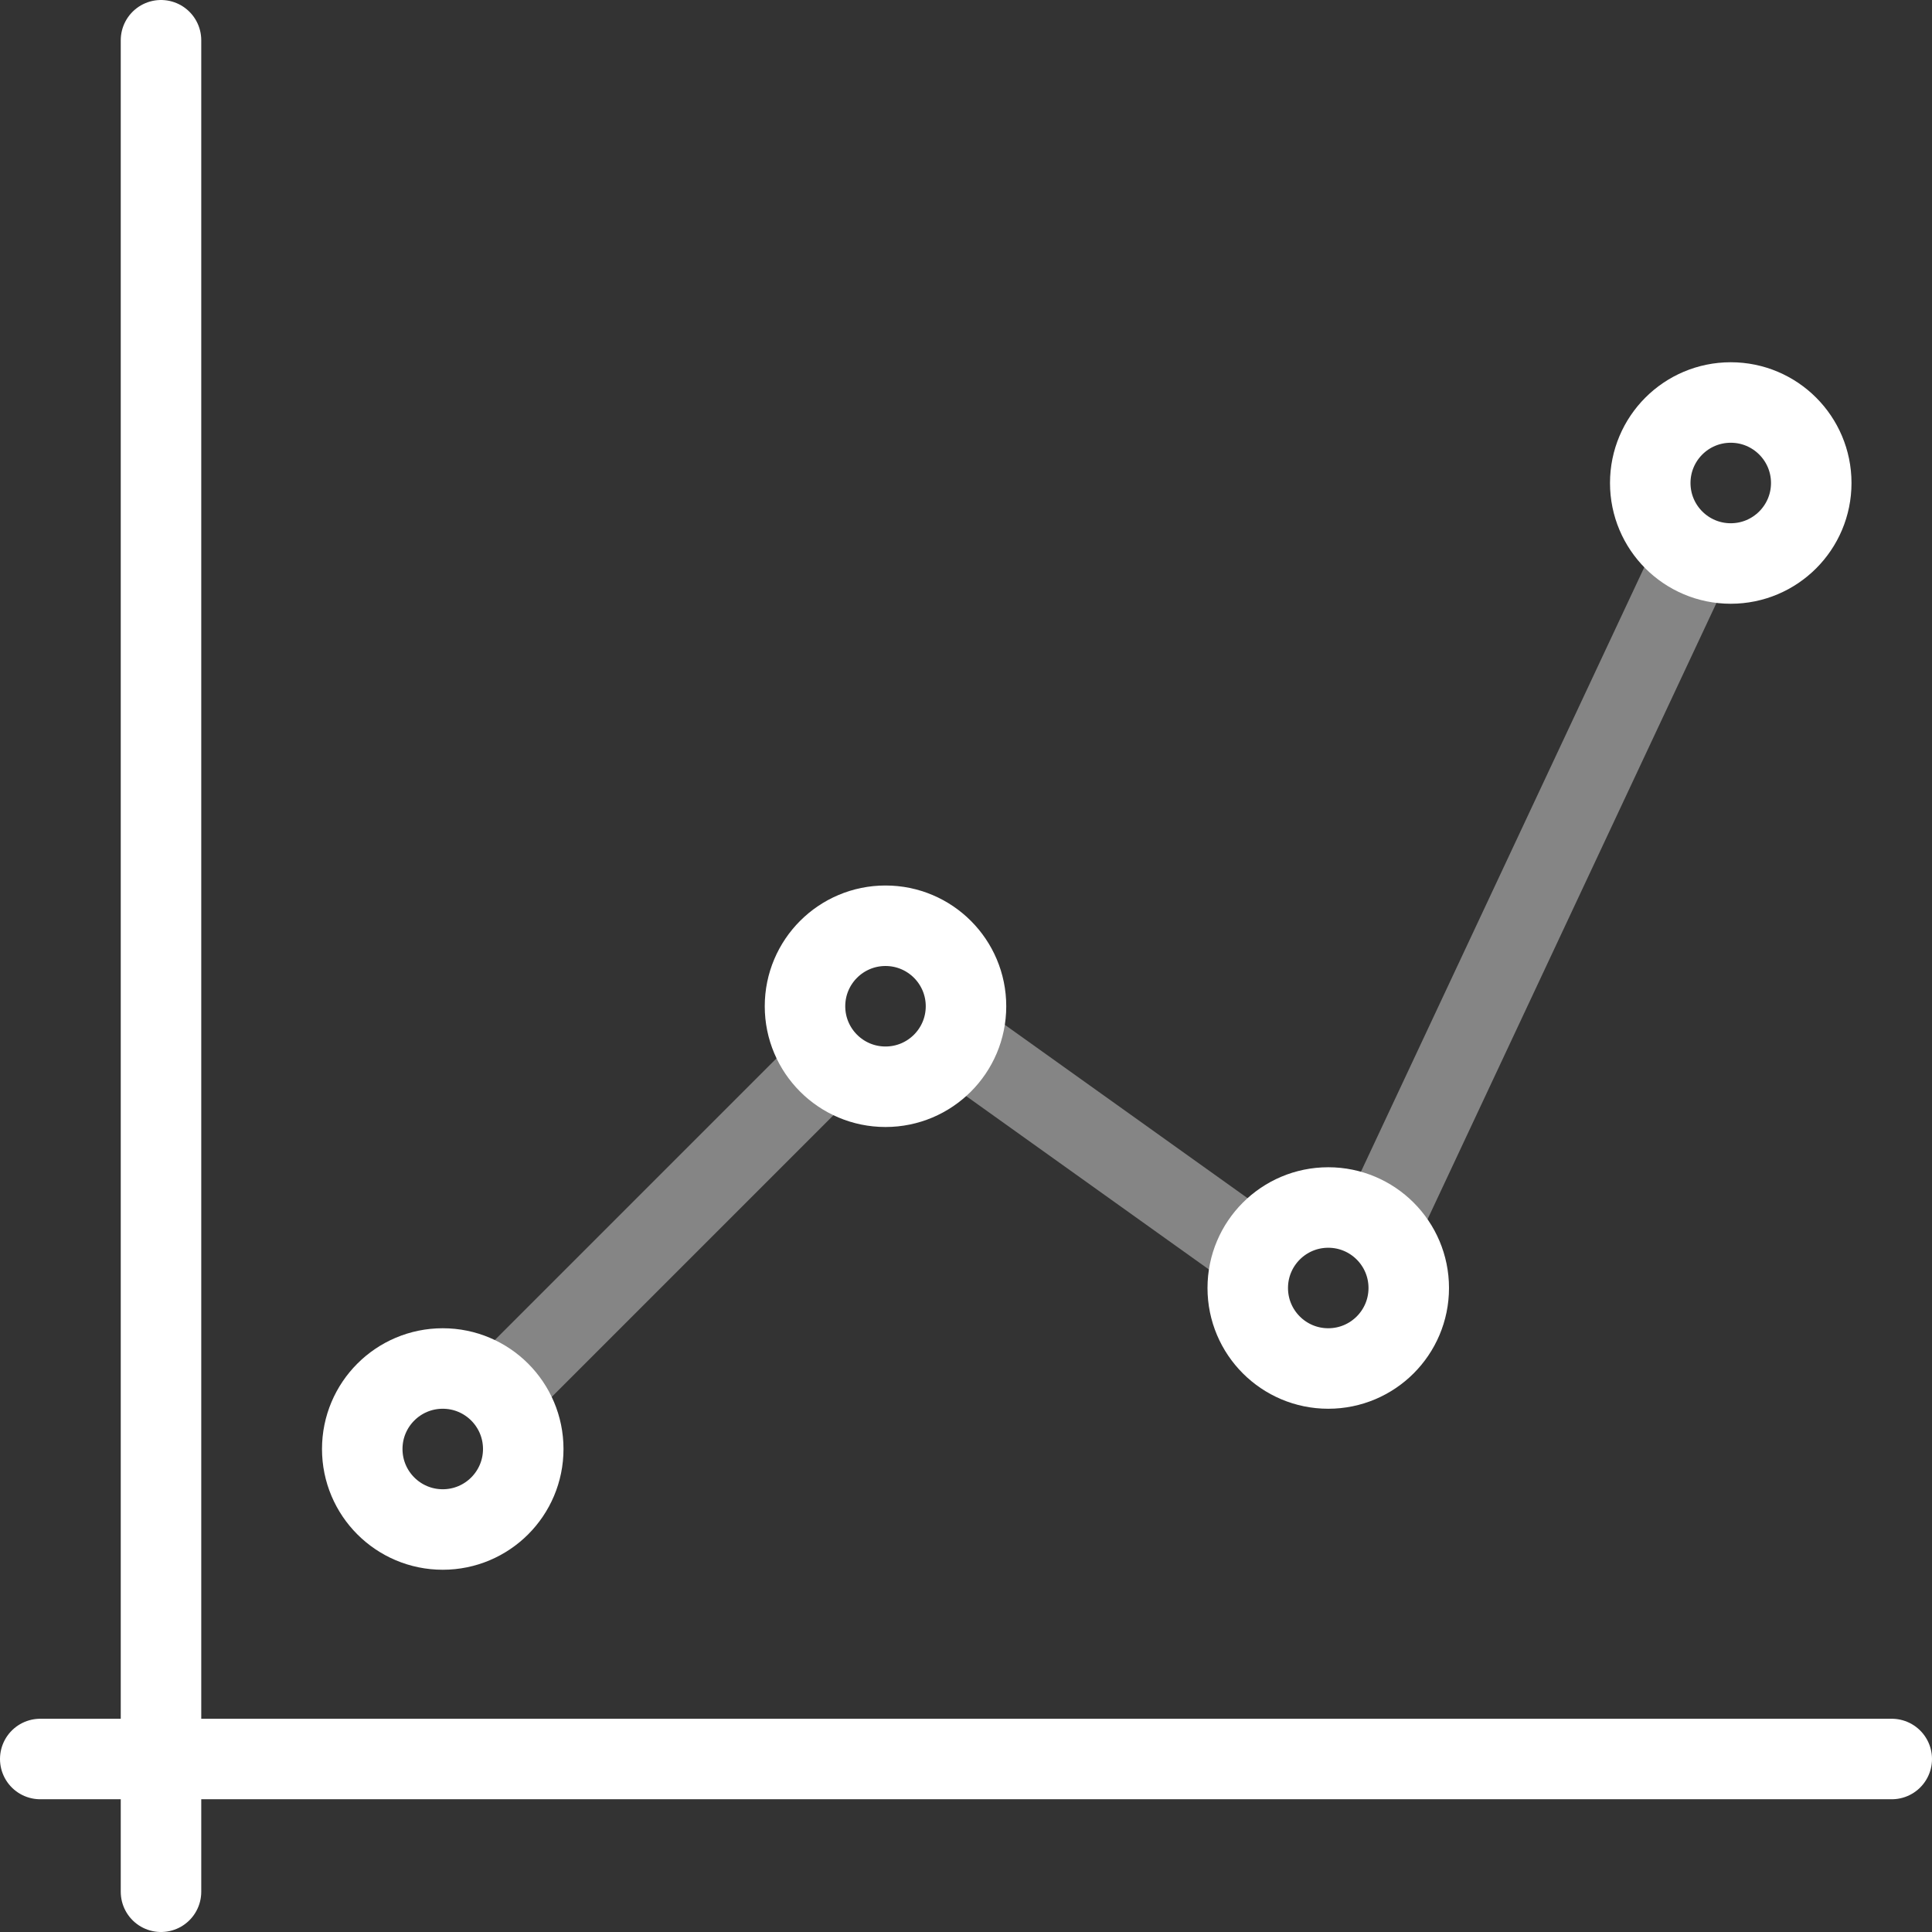 <svg xmlns="http://www.w3.org/2000/svg" width="48" height="48" viewBox="0 0 48 48">
  <rect x="0" y="0" width="48" height="48" fill="#333333" stroke="none"/>
  <g fill="none" fill-rule="evenodd">
    <rect width="48" height="48"/>
    <g stroke="#FFFFFF" stroke-width="2" transform="translate(1 1)" stroke-linecap="round" stroke-linejoin="round">
      <path d="M11.5 33.5L19.5 25.5M23 25L30 30M33.5 29L41 13" opacity=".4"/>
      <ellipse cx="10" cy="35" rx="2" ry="2"/>
      <circle cx="21" cy="24" r="2"/>
      <ellipse cx="32" cy="31" rx="2" ry="2"/>
      <circle cx="42" cy="11" r="2"/>
      <path d="M3 0L3 46M0 42.702L46 42.702"/>
    </g>
  </g>
</svg>
